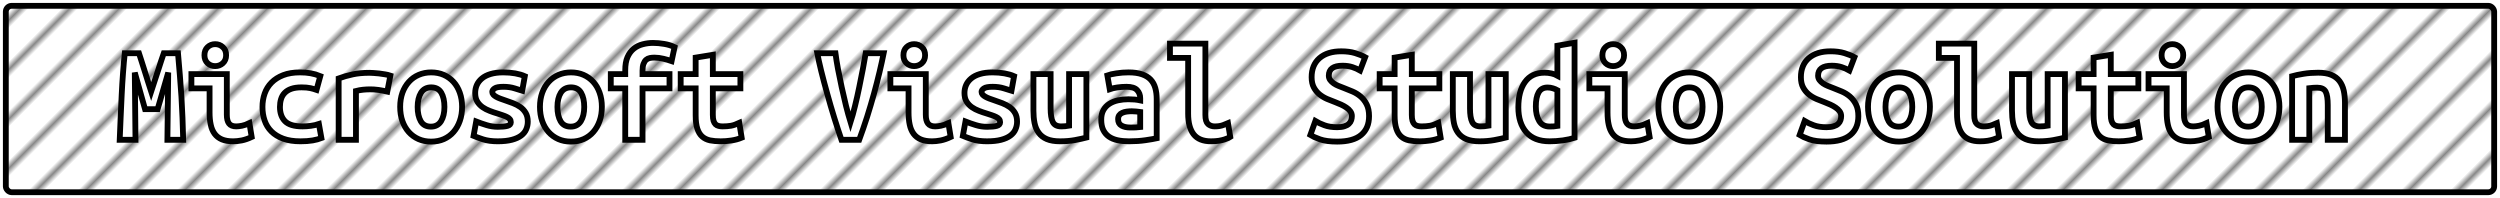 <?xml version="1.0" encoding="UTF-8"?>
<svg height="34" width="429.2" version="1.1" xmlns="http://www.w3.org/2000/svg"><!--Created by Josélio de S. C. Júnior - 2021 - https://github.com/joseliojunior -->
    <defs>
        <pattern id="pattern"
                x="3" y="3" width="6" height="6"
                patternUnits="userSpaceOnUse"
                patternTransform="rotate(45)" >
            <rect height="6" width="6"
                fill="#ffffff"/>
            <line x1="0" y1="0" x2="0" y2="6"
                stroke="#888888"
                stroke-width="2" />
        </pattern>
    </defs>
    <rect
        height="32"
        width="427.2"
        rx="1"
        ry="1"
        x="1" y="1"
        fill="url(#pattern)"
        stroke="#000000"
        stroke-width="1" />
    <g transform="translate(0, 12)">
        <path fill="#ffffff" stroke="#000000" d="M21.42-2.86L23.86-2.86Q24.03-2.35 24.28-1.56Q24.54-0.77 24.82 0.14Q25.11 1.06 25.40 1.99Q25.69 2.93 25.95 3.72L25.95 3.72Q26.24 2.83 26.55 1.88Q26.86 0.94 27.15 0.06Q27.44-0.82 27.68-1.58Q27.92-2.35 28.11-2.86L28.11-2.86L30.56-2.86Q30.73-0.91 30.88 0.94Q31.04 2.78 31.15 4.60Q31.26 6.41 31.33 8.24Q31.40 10.08 31.45 12L31.45 12L28.74 12L28.88 0.46L27.06 6.74L24.90 6.74L23.14 0.46L23.26 12L20.55 12Q20.62 10.18 20.71 8.21Q20.79 6.24 20.89 4.30Q20.98 2.35 21.12 0.53Q21.25-1.30 21.42-2.86L21.42-2.86ZM38.82-2.52L38.82-2.52Q38.82-1.66 38.26-1.15Q37.71-0.65 36.94-0.65L36.94-0.65Q36.18-0.65 35.64-1.15Q35.10-1.66 35.10-2.52L35.10-2.52Q35.10-3.41 35.64-3.91Q36.18-4.42 36.94-4.42L36.94-4.42Q37.71-4.42 38.26-3.91Q38.82-3.41 38.82-2.52ZM42.82 9.14L43.21 11.52Q42.30 11.95 41.49 12.11Q40.69 12.26 40.02 12.26L40.02 12.26Q38.86 12.26 38.08 11.93Q37.30 11.59 36.84 10.96Q36.37 10.32 36.18 9.41Q35.98 8.50 35.98 7.32L35.98 7.32L35.98 3.17L32.86 3.17L32.86 0.72L38.94 0.72L38.94 7.70Q38.94 8.71 39.31 9.20Q39.68 9.70 40.54 9.70L40.54 9.70Q40.95 9.70 41.53 9.59Q42.10 9.48 42.82 9.14L42.82 9.14ZM45.06 6.36L45.06 6.36Q45.06 5.14 45.44 4.06Q45.82 2.98 46.62 2.17Q47.41 1.37 48.62 0.90Q49.83 0.43 51.51 0.43L51.51 0.43Q52.52 0.43 53.34 0.58Q54.15 0.72 54.99 1.06L54.99 1.06L54.34 3.43Q53.86 3.26 53.28 3.13Q52.69 3 51.78 3L51.78 3Q50.72 3 50.01 3.25Q49.30 3.50 48.87 3.95Q48.44 4.39 48.25 5.02Q48.06 5.64 48.06 6.36L48.06 6.36Q48.06 7.92 48.93 8.81Q49.81 9.70 51.92 9.70L51.92 9.70Q52.62 9.70 53.37 9.60Q54.13 9.50 54.75 9.29L54.75 9.29L55.18 11.71Q54.56 11.95 53.67 12.11Q52.78 12.26 51.58 12.26L51.58 12.26Q49.86 12.26 48.62 11.81Q47.38 11.35 46.59 10.56Q45.80 9.77 45.43 8.69Q45.06 7.61 45.06 6.36ZM67.02 0.98L66.49 3.72Q66.20 3.65 65.80 3.58Q65.41 3.50 65 3.44Q64.59 3.38 64.21 3.36Q63.82 3.34 63.56 3.34L63.56 3.34Q62.94 3.34 62.34 3.40Q61.74 3.46 61.11 3.62L61.11 3.62L61.11 12L58.14 12L58.14 1.46Q59.31 1.03 60.55 0.77Q61.78 0.50 63.44 0.50L63.44 0.50Q63.68 0.50 64.12 0.53Q64.57 0.55 65.07 0.61Q65.58 0.67 66.09 0.76Q66.61 0.84 67.02 0.98L67.02 0.98ZM79.33 6.34L79.33 6.34Q79.33 7.68 78.94 8.77Q78.56 9.86 77.86 10.66Q77.17 11.45 76.20 11.88Q75.22 12.31 74.02 12.31L74.02 12.31Q72.82 12.31 71.85 11.88Q70.88 11.45 70.17 10.66Q69.46 9.86 69.08 8.77Q68.70 7.68 68.70 6.34L68.70 6.34Q68.70 5.02 69.09 3.92Q69.49 2.83 70.20 2.05Q70.90 1.27 71.89 0.85Q72.87 0.43 74.02 0.43L74.02 0.43Q75.20 0.43 76.17 0.85Q77.14 1.27 77.85 2.05Q78.56 2.83 78.94 3.92Q79.33 5.02 79.33 6.34ZM71.70 6.36L71.70 6.36Q71.70 7.87 72.24 8.81Q72.78 9.74 73.98 9.74L73.98 9.74Q75.13 9.74 75.72 8.81Q76.30 7.87 76.30 6.36L76.30 6.36Q76.30 4.85 75.76 3.92Q75.22 3 74.02 3L74.02 3Q72.87 3 72.28 3.92Q71.70 4.85 71.70 6.36ZM85.47 9.77L85.47 9.77Q86.55 9.77 87.13 9.61Q87.70 9.46 87.70 8.98L87.70 8.98Q87.70 8.66 87.52 8.45Q87.34 8.23 87.02 8.08Q86.70 7.92 86.28 7.78Q85.86 7.63 85.40 7.49L85.40 7.49Q84.75 7.30 84.08 7.04Q83.41 6.79 82.86 6.41Q82.30 6.02 81.94 5.44Q81.58 4.85 81.58 3.96L81.58 3.96Q81.58 3.24 81.86 2.60Q82.14 1.97 82.72 1.48Q83.31 0.98 84.22 0.71Q85.14 0.43 86.41 0.43L86.41 0.43Q87.51 0.43 88.46 0.60Q89.41 0.77 90.10 1.08L90.10 1.08L89.65 3.58Q89.24 3.46 88.38 3.18Q87.51 2.90 86.43 2.90L86.43 2.90Q85.30 2.90 84.91 3.18Q84.51 3.46 84.51 3.77L84.51 3.77Q84.51 4.03 84.69 4.24Q84.87 4.44 85.17 4.61Q85.47 4.78 85.87 4.93Q86.26 5.09 86.72 5.23L86.72 5.23Q87.37 5.45 88.06 5.71Q88.76 5.98 89.32 6.37Q89.89 6.77 90.25 7.38Q90.61 7.99 90.61 8.88L90.61 8.88Q90.61 9.58 90.34 10.20Q90.08 10.82 89.47 11.28Q88.86 11.74 87.87 12Q86.89 12.26 85.45 12.26L85.45 12.26Q83.98 12.26 82.95 11.93Q81.92 11.59 81.30 11.33L81.30 11.33L81.75 8.86Q82.59 9.19 83.54 9.48Q84.49 9.77 85.47 9.77ZM103.33 6.34L103.33 6.34Q103.33 7.68 102.94 8.77Q102.56 9.86 101.86 10.66Q101.17 11.45 100.20 11.88Q99.22 12.31 98.02 12.31L98.02 12.31Q96.82 12.31 95.85 11.88Q94.88 11.45 94.17 10.66Q93.46 9.86 93.08 8.77Q92.70 7.68 92.70 6.34L92.70 6.34Q92.70 5.02 93.09 3.92Q93.49 2.83 94.20 2.05Q94.90 1.27 95.89 0.85Q96.87 0.43 98.02 0.43L98.02 0.43Q99.20 0.43 100.17 0.85Q101.14 1.27 101.85 2.05Q102.56 2.83 102.94 3.92Q103.33 5.02 103.33 6.34ZM95.70 6.36L95.70 6.36Q95.70 7.87 96.24 8.81Q96.78 9.74 97.98 9.74L97.98 9.74Q99.13 9.74 99.72 8.81Q100.30 7.87 100.30 6.36L100.30 6.36Q100.30 4.85 99.76 3.92Q99.22 3 98.02 3L98.02 3Q96.87 3 96.28 3.92Q95.70 4.85 95.70 6.36ZM110.31 12L107.34 12L107.34 3.17L104.86 3.17L104.86 0.72L107.34 0.72L107.34 0.07Q107.34-1.30 107.73-2.20Q108.13-3.10 108.80-3.64Q109.47-4.18 110.34-4.40Q111.20-4.63 112.11-4.63L112.11-4.63Q113.05-4.63 114.03-4.46Q115.02-4.30 115.81-3.91L115.81-3.91L115.30-1.51Q114.75-1.70 113.92-1.91Q113.10-2.11 112.35-2.11L112.35-2.11Q111.94-2.11 111.57-2.04Q111.20-1.97 110.92-1.73Q110.65-1.49 110.48-1.04Q110.31-0.60 110.31 0.12L110.31 0.12L110.31 0.72L114.94 0.72L114.94 3.17L110.31 3.17L110.31 12ZM119.43 7.80L119.43 3.17L116.86 3.17L116.86 0.72L119.43 0.72L119.43-2.11L122.38-2.59L122.38 0.72L127.11 0.72L127.11 3.17L122.38 3.17L122.38 7.73Q122.38 8.35 122.50 8.74Q122.62 9.12 122.84 9.34Q123.06 9.55 123.37 9.62Q123.68 9.70 124.06 9.70L124.06 9.70Q124.47 9.70 124.82 9.67Q125.17 9.65 125.49 9.59Q125.82 9.53 126.16 9.41Q126.51 9.29 126.92 9.10L126.92 9.10L127.33 11.64Q126.51 11.98 125.56 12.12Q124.62 12.26 123.73 12.26L123.73 12.26Q122.70 12.26 121.90 12.10Q121.11 11.93 120.56 11.45Q120.01 10.97 119.72 10.09Q119.43 9.22 119.43 7.80L119.43 7.80ZM147.51 12L144.46 12Q143.89 10.34 143.24 8.26Q142.59 6.17 142.02 4.09Q141.44 2.02 140.98 0.17Q140.53-1.68 140.31-2.86L140.31-2.86L143.43-2.86Q143.58-1.70 143.86-0.18Q144.15 1.34 144.50 2.96Q144.85 4.58 145.24 6.16Q145.64 7.73 146.02 8.98L146.02 8.98Q146.41 7.75 146.79 6.18Q147.18 4.61 147.51 2.99Q147.85 1.37 148.14-0.17Q148.42-1.70 148.62-2.86L148.62-2.86L151.71-2.86Q151.42-1.42 151.00 0.36Q150.58 2.14 150.04 4.09Q149.50 6.05 148.86 8.08Q148.21 10.10 147.51 12L147.51 12ZM158.82-2.52L158.82-2.52Q158.82-1.66 158.26-1.15Q157.71-0.65 156.94-0.65L156.94-0.65Q156.18-0.65 155.64-1.15Q155.10-1.66 155.10-2.52L155.10-2.52Q155.10-3.41 155.64-3.91Q156.18-4.42 156.94-4.42L156.94-4.42Q157.71-4.42 158.26-3.91Q158.82-3.41 158.82-2.52ZM162.82 9.14L163.21 11.52Q162.30 11.95 161.49 12.11Q160.69 12.26 160.02 12.26L160.02 12.26Q158.86 12.26 158.08 11.93Q157.30 11.59 156.84 10.96Q156.37 10.32 156.18 9.41Q155.98 8.50 155.98 7.32L155.98 7.32L155.98 3.17L152.86 3.17L152.86 0.72L158.94 0.72L158.94 7.70Q158.94 8.71 159.31 9.20Q159.68 9.70 160.54 9.70L160.54 9.70Q160.95 9.70 161.53 9.59Q162.10 9.48 162.82 9.14L162.82 9.14ZM169.47 9.77L169.47 9.77Q170.55 9.77 171.13 9.61Q171.70 9.46 171.70 8.98L171.70 8.98Q171.70 8.66 171.52 8.45Q171.34 8.23 171.02 8.08Q170.70 7.92 170.28 7.78Q169.86 7.63 169.40 7.49L169.40 7.49Q168.75 7.30 168.08 7.04Q167.41 6.79 166.86 6.41Q166.30 6.02 165.94 5.44Q165.58 4.85 165.58 3.96L165.58 3.96Q165.58 3.24 165.86 2.60Q166.14 1.97 166.72 1.48Q167.31 0.98 168.22 0.71Q169.14 0.43 170.41 0.43L170.41 0.43Q171.51 0.43 172.46 0.60Q173.41 0.77 174.10 1.08L174.10 1.08L173.65 3.58Q173.24 3.46 172.38 3.18Q171.51 2.90 170.43 2.90L170.43 2.90Q169.30 2.90 168.91 3.18Q168.51 3.46 168.51 3.77L168.51 3.77Q168.51 4.03 168.69 4.24Q168.87 4.44 169.17 4.61Q169.47 4.78 169.87 4.93Q170.26 5.09 170.72 5.23L170.72 5.23Q171.37 5.45 172.06 5.71Q172.76 5.98 173.32 6.37Q173.89 6.77 174.25 7.38Q174.61 7.99 174.61 8.88L174.61 8.88Q174.61 9.58 174.34 10.20Q174.08 10.82 173.47 11.28Q172.86 11.74 171.87 12Q170.89 12.26 169.45 12.26L169.45 12.26Q167.98 12.26 166.95 11.93Q165.92 11.59 165.30 11.33L165.30 11.33L165.75 8.86Q166.59 9.19 167.54 9.48Q168.49 9.77 169.47 9.77ZM186.51 0.72L186.51 11.62Q185.70 11.83 184.53 12.05Q183.37 12.26 182 12.26L182 12.26Q180.61 12.26 179.72 11.88Q178.83 11.50 178.32 10.79Q177.80 10.08 177.61 9.12Q177.42 8.16 177.42 7.01L177.42 7.01L177.42 0.72L180.37 0.72L180.37 6.62Q180.37 8.18 180.74 8.94Q181.11 9.70 182.19 9.70L182.19 9.70Q182.86 9.70 183.54 9.58L183.54 9.58L183.54 0.72L186.51 0.72ZM194.02 9.89L194.02 9.89Q194.50 9.89 194.96 9.88Q195.42 9.86 195.75 9.82L195.75 9.82L195.75 7.22Q195.46 7.18 195.06 7.14Q194.65 7.10 194.31 7.10L194.31 7.10Q193.86 7.10 193.42 7.16Q192.99 7.22 192.67 7.37Q192.34 7.51 192.15 7.78Q191.96 8.04 191.96 8.47L191.96 8.47Q191.96 9.24 192.54 9.56Q193.11 9.89 194.02 9.89ZM193.76 0.43L193.76 0.43Q195.15 0.43 196.08 0.76Q197 1.08 197.55 1.67Q198.10 2.26 198.34 3.11Q198.58 3.96 198.58 5.02L198.58 5.02L198.58 11.74Q197.94 11.88 196.66 12.07Q195.39 12.26 193.81 12.26L193.81 12.26Q192.73 12.26 191.85 12.07Q190.98 11.88 190.35 11.44Q189.73 10.99 189.39 10.28Q189.06 9.58 189.06 8.54L189.06 8.54Q189.06 7.56 189.44 6.89Q189.82 6.22 190.47 5.81Q191.12 5.40 191.96 5.22Q192.80 5.04 193.71 5.04L193.71 5.04Q194.86 5.04 195.75 5.23L195.75 5.23L195.75 4.87Q195.75 4.03 195.22 3.47Q194.70 2.90 193.40 2.90L193.40 2.90Q192.56 2.90 191.78 3.02Q191 3.14 190.52 3.31L190.52 3.31L190.11 0.94Q190.66 0.74 191.67 0.59Q192.68 0.43 193.76 0.43ZM210.82 9.14L211.21 11.52Q211.14 11.57 210.88 11.69Q210.63 11.81 210.22 11.94Q209.82 12.07 209.23 12.17Q208.64 12.26 207.90 12.26L207.90 12.26Q205.86 12.26 204.92 11.05Q203.98 9.84 203.98 7.51L203.98 7.51L203.98-2.06L200.86-2.06L200.86-4.51L206.94-4.51L206.94 7.73Q206.94 8.88 207.39 9.29Q207.85 9.70 208.54 9.70L208.54 9.70Q209.43 9.70 210.03 9.46Q210.63 9.22 210.82 9.14L210.82 9.14ZM229.57 9.84L229.57 9.84Q230.31 9.84 230.80 9.68Q231.30 9.53 231.58 9.25Q231.87 8.98 231.98 8.63Q232.09 8.28 232.09 7.92L232.09 7.92Q232.09 7.46 231.82 7.10Q231.56 6.74 231.15 6.47Q230.74 6.19 230.24 5.96Q229.74 5.74 229.23 5.54L229.23 5.54Q228.56 5.30 227.84 4.99Q227.12 4.68 226.53 4.20Q225.94 3.72 225.56 3.01Q225.18 2.30 225.18 1.25L225.18 1.25Q225.18-0.84 226.53-2.02Q227.89-3.19 230.26-3.19L230.26-3.19Q231.63-3.19 232.65-2.88Q233.67-2.57 234.37-2.18L234.37-2.18L233.50 0.10Q232.90-0.24 232.17-0.48Q231.44-0.72 230.48-0.72L230.48-0.72Q228.13-0.72 228.13 0.98L228.13 0.98Q228.13 1.42 228.37 1.74Q228.61 2.06 228.98 2.32Q229.35 2.57 229.82 2.76Q230.29 2.95 230.74 3.12L230.74 3.12Q231.44 3.38 232.20 3.71Q232.95 4.03 233.59 4.57Q234.22 5.11 234.63 5.92Q235.04 6.72 235.04 7.94L235.04 7.94Q235.04 10.03 233.68 11.17Q232.33 12.31 229.57 12.31L229.57 12.31Q227.72 12.31 226.62 11.92Q225.51 11.52 224.96 11.18L224.96 11.18L225.82 8.78Q226.47 9.17 227.37 9.50Q228.27 9.84 229.57 9.84ZM239.43 7.80L239.43 3.17L236.86 3.17L236.86 0.72L239.43 0.72L239.43-2.11L242.38-2.59L242.38 0.72L247.11 0.72L247.11 3.17L242.38 3.17L242.38 7.73Q242.38 8.35 242.50 8.74Q242.62 9.12 242.84 9.34Q243.06 9.55 243.37 9.62Q243.68 9.70 244.06 9.70L244.06 9.70Q244.47 9.70 244.82 9.67Q245.17 9.65 245.49 9.59Q245.82 9.53 246.16 9.41Q246.51 9.29 246.92 9.10L246.92 9.10L247.33 11.64Q246.51 11.98 245.56 12.12Q244.62 12.26 243.73 12.26L243.73 12.26Q242.70 12.26 241.90 12.10Q241.11 11.93 240.56 11.45Q240.01 10.97 239.72 10.09Q239.43 9.22 239.43 7.80L239.43 7.80ZM258.51 0.72L258.51 11.62Q257.70 11.83 256.53 12.05Q255.37 12.26 254 12.26L254 12.26Q252.61 12.26 251.72 11.88Q250.83 11.50 250.32 10.79Q249.80 10.08 249.61 9.12Q249.42 8.16 249.42 7.01L249.42 7.01L249.42 0.72L252.37 0.72L252.37 6.62Q252.37 8.18 252.74 8.94Q253.11 9.70 254.19 9.70L254.19 9.70Q254.86 9.70 255.54 9.58L255.54 9.58L255.54 0.72L258.51 0.72ZM263.67 6.29L263.67 6.29Q263.67 7.80 264.24 8.76Q264.80 9.72 266.05 9.72L266.05 9.72Q266.41 9.72 266.72 9.70Q267.03 9.67 267.37 9.62L267.37 9.62L267.37 3.48Q267.03 3.29 266.60 3.16Q266.17 3.02 265.69 3.02L265.69 3.02Q264.63 3.02 264.15 3.86Q263.67 4.70 263.67 6.29ZM270.32-4.66L270.32 11.66Q269.50 11.93 268.33 12.10Q267.15 12.26 266.02 12.26L266.02 12.26Q263.38 12.26 262.03 10.70Q260.67 9.14 260.67 6.43L260.67 6.43Q260.67 3.67 261.81 2.08Q262.95 0.48 265.18 0.48L265.18 0.48Q265.78 0.48 266.36 0.61Q266.94 0.74 267.37 0.98L267.37 0.98L267.37-4.15L270.32-4.66ZM278.82-2.52L278.82-2.52Q278.82-1.66 278.26-1.15Q277.71-0.65 276.94-0.65L276.94-0.65Q276.18-0.65 275.64-1.15Q275.10-1.66 275.10-2.52L275.10-2.52Q275.10-3.41 275.64-3.91Q276.18-4.42 276.94-4.42L276.94-4.42Q277.71-4.42 278.26-3.91Q278.82-3.41 278.82-2.52ZM282.82 9.14L283.21 11.52Q282.30 11.95 281.49 12.11Q280.69 12.26 280.02 12.26L280.02 12.26Q278.86 12.26 278.08 11.93Q277.30 11.59 276.84 10.96Q276.37 10.32 276.18 9.41Q275.98 8.50 275.98 7.32L275.98 7.32L275.98 3.17L272.86 3.17L272.86 0.72L278.94 0.72L278.94 7.70Q278.94 8.71 279.31 9.20Q279.68 9.70 280.54 9.70L280.54 9.70Q280.95 9.70 281.53 9.59Q282.10 9.48 282.82 9.14L282.82 9.14ZM295.33 6.34L295.33 6.34Q295.33 7.68 294.94 8.77Q294.56 9.86 293.86 10.66Q293.17 11.45 292.20 11.88Q291.22 12.31 290.02 12.31L290.02 12.31Q288.82 12.31 287.85 11.88Q286.88 11.45 286.17 10.66Q285.46 9.86 285.08 8.77Q284.70 7.68 284.70 6.34L284.70 6.34Q284.70 5.02 285.09 3.92Q285.49 2.83 286.20 2.05Q286.90 1.27 287.89 0.85Q288.87 0.43 290.02 0.43L290.02 0.43Q291.20 0.43 292.17 0.85Q293.14 1.27 293.85 2.05Q294.56 2.83 294.94 3.92Q295.33 5.02 295.33 6.34ZM287.70 6.36L287.70 6.36Q287.70 7.87 288.24 8.81Q288.78 9.74 289.98 9.74L289.98 9.74Q291.13 9.74 291.72 8.81Q292.30 7.87 292.30 6.36L292.30 6.36Q292.30 4.85 291.76 3.92Q291.22 3 290.02 3L290.02 3Q288.87 3 288.28 3.92Q287.70 4.85 287.70 6.36ZM313.57 9.84L313.57 9.84Q314.31 9.84 314.80 9.68Q315.30 9.53 315.58 9.25Q315.87 8.98 315.98 8.63Q316.09 8.28 316.09 7.92L316.09 7.92Q316.09 7.46 315.82 7.10Q315.56 6.74 315.15 6.47Q314.74 6.19 314.24 5.96Q313.74 5.74 313.23 5.54L313.23 5.54Q312.56 5.30 311.84 4.99Q311.12 4.68 310.53 4.20Q309.94 3.72 309.56 3.01Q309.18 2.30 309.18 1.25L309.18 1.25Q309.18-0.84 310.53-2.02Q311.89-3.19 314.26-3.19L314.26-3.19Q315.63-3.19 316.65-2.88Q317.67-2.57 318.37-2.18L318.37-2.18L317.50 0.10Q316.90-0.24 316.17-0.48Q315.44-0.72 314.48-0.72L314.48-0.72Q312.13-0.72 312.13 0.98L312.13 0.98Q312.13 1.42 312.37 1.74Q312.61 2.06 312.98 2.32Q313.35 2.57 313.82 2.76Q314.29 2.95 314.74 3.12L314.74 3.12Q315.44 3.38 316.20 3.71Q316.95 4.03 317.59 4.57Q318.22 5.11 318.63 5.92Q319.04 6.72 319.04 7.94L319.04 7.94Q319.04 10.03 317.68 11.17Q316.33 12.31 313.57 12.31L313.57 12.31Q311.72 12.31 310.62 11.92Q309.51 11.52 308.96 11.18L308.96 11.18L309.82 8.78Q310.47 9.17 311.37 9.50Q312.27 9.84 313.57 9.84ZM331.33 6.34L331.33 6.34Q331.33 7.68 330.94 8.77Q330.56 9.86 329.86 10.66Q329.17 11.45 328.20 11.88Q327.22 12.31 326.02 12.31L326.02 12.31Q324.82 12.31 323.85 11.88Q322.88 11.45 322.17 10.66Q321.46 9.86 321.08 8.77Q320.70 7.68 320.70 6.34L320.70 6.34Q320.70 5.02 321.09 3.92Q321.49 2.83 322.20 2.05Q322.90 1.27 323.89 0.85Q324.87 0.43 326.02 0.43L326.02 0.43Q327.20 0.43 328.17 0.85Q329.14 1.27 329.85 2.05Q330.56 2.83 330.94 3.92Q331.33 5.02 331.33 6.34ZM323.70 6.36L323.70 6.36Q323.70 7.87 324.24 8.81Q324.78 9.74 325.98 9.74L325.98 9.74Q327.13 9.74 327.72 8.81Q328.30 7.87 328.30 6.36L328.30 6.36Q328.30 4.85 327.76 3.92Q327.22 3 326.02 3L326.02 3Q324.87 3 324.28 3.92Q323.70 4.85 323.70 6.36ZM342.82 9.14L343.21 11.52Q343.14 11.57 342.88 11.69Q342.63 11.81 342.22 11.94Q341.82 12.07 341.23 12.17Q340.64 12.26 339.90 12.26L339.90 12.26Q337.86 12.26 336.92 11.05Q335.98 9.84 335.98 7.51L335.98 7.51L335.98-2.06L332.86-2.06L332.86-4.51L338.94-4.51L338.94 7.73Q338.94 8.88 339.39 9.29Q339.85 9.70 340.54 9.70L340.54 9.70Q341.43 9.70 342.03 9.46Q342.63 9.22 342.82 9.14L342.82 9.14ZM354.51 0.72L354.51 11.62Q353.70 11.83 352.53 12.05Q351.37 12.26 350 12.26L350 12.26Q348.61 12.26 347.72 11.88Q346.83 11.50 346.32 10.79Q345.80 10.08 345.61 9.12Q345.42 8.16 345.42 7.01L345.42 7.01L345.42 0.72L348.37 0.72L348.37 6.62Q348.37 8.18 348.74 8.94Q349.11 9.70 350.19 9.70L350.19 9.70Q350.86 9.70 351.54 9.58L351.54 9.58L351.54 0.72L354.51 0.72ZM359.43 7.80L359.43 3.17L356.86 3.17L356.86 0.72L359.43 0.72L359.43-2.11L362.38-2.59L362.38 0.72L367.11 0.72L367.11 3.17L362.38 3.17L362.38 7.73Q362.38 8.35 362.50 8.74Q362.62 9.12 362.84 9.34Q363.06 9.55 363.37 9.62Q363.68 9.70 364.06 9.70L364.06 9.70Q364.47 9.70 364.82 9.67Q365.17 9.65 365.49 9.59Q365.82 9.53 366.16 9.41Q366.51 9.29 366.92 9.10L366.92 9.10L367.33 11.64Q366.51 11.98 365.56 12.12Q364.62 12.26 363.73 12.26L363.73 12.26Q362.70 12.26 361.90 12.10Q361.11 11.93 360.56 11.45Q360.01 10.97 359.72 10.09Q359.43 9.22 359.43 7.80L359.43 7.80ZM374.82-2.52L374.82-2.52Q374.82-1.66 374.26-1.15Q373.71-0.65 372.94-0.65L372.94-0.65Q372.18-0.65 371.64-1.15Q371.10-1.66 371.10-2.52L371.10-2.52Q371.10-3.41 371.64-3.91Q372.18-4.42 372.94-4.42L372.94-4.42Q373.71-4.42 374.26-3.91Q374.82-3.41 374.82-2.52ZM378.82 9.14L379.21 11.52Q378.30 11.95 377.49 12.11Q376.69 12.26 376.02 12.26L376.02 12.26Q374.86 12.26 374.08 11.93Q373.30 11.59 372.84 10.96Q372.37 10.32 372.18 9.41Q371.98 8.50 371.98 7.32L371.98 7.32L371.98 3.17L368.86 3.17L368.86 0.72L374.94 0.72L374.94 7.70Q374.94 8.71 375.31 9.20Q375.68 9.70 376.54 9.70L376.54 9.70Q376.95 9.70 377.53 9.59Q378.10 9.48 378.82 9.14L378.82 9.14ZM391.33 6.34L391.33 6.34Q391.33 7.68 390.94 8.77Q390.56 9.86 389.86 10.66Q389.17 11.45 388.20 11.88Q387.22 12.31 386.02 12.31L386.02 12.31Q384.82 12.31 383.85 11.88Q382.88 11.45 382.17 10.66Q381.46 9.86 381.08 8.77Q380.70 7.68 380.70 6.34L380.70 6.34Q380.70 5.02 381.09 3.92Q381.49 2.83 382.20 2.05Q382.90 1.27 383.89 0.85Q384.87 0.43 386.02 0.43L386.02 0.43Q387.20 0.43 388.17 0.85Q389.14 1.27 389.85 2.05Q390.56 2.83 390.94 3.92Q391.33 5.02 391.33 6.34ZM383.70 6.36L383.70 6.36Q383.70 7.87 384.24 8.81Q384.78 9.74 385.98 9.74L385.98 9.74Q387.13 9.74 387.72 8.81Q388.30 7.87 388.30 6.36L388.30 6.36Q388.30 4.85 387.76 3.92Q387.22 3 386.02 3L386.02 3Q384.87 3 384.28 3.92Q383.70 4.85 383.70 6.36ZM393.51 12L393.51 1.08Q394.30 0.86 395.47 0.67Q396.63 0.48 398 0.48L398 0.48Q399.34 0.48 400.23 0.85Q401.12 1.22 401.64 1.91Q402.15 2.59 402.37 3.54Q402.58 4.49 402.58 5.64L402.58 5.64L402.58 12L399.63 12L399.63 6.02Q399.63 4.44 399.27 3.74Q398.91 3.05 397.81 3.05L397.81 3.05Q397.47 3.05 397.15 3.07Q396.82 3.10 396.46 3.14L396.46 3.14L396.46 12L393.51 12Z"/>
    </g>
</svg>